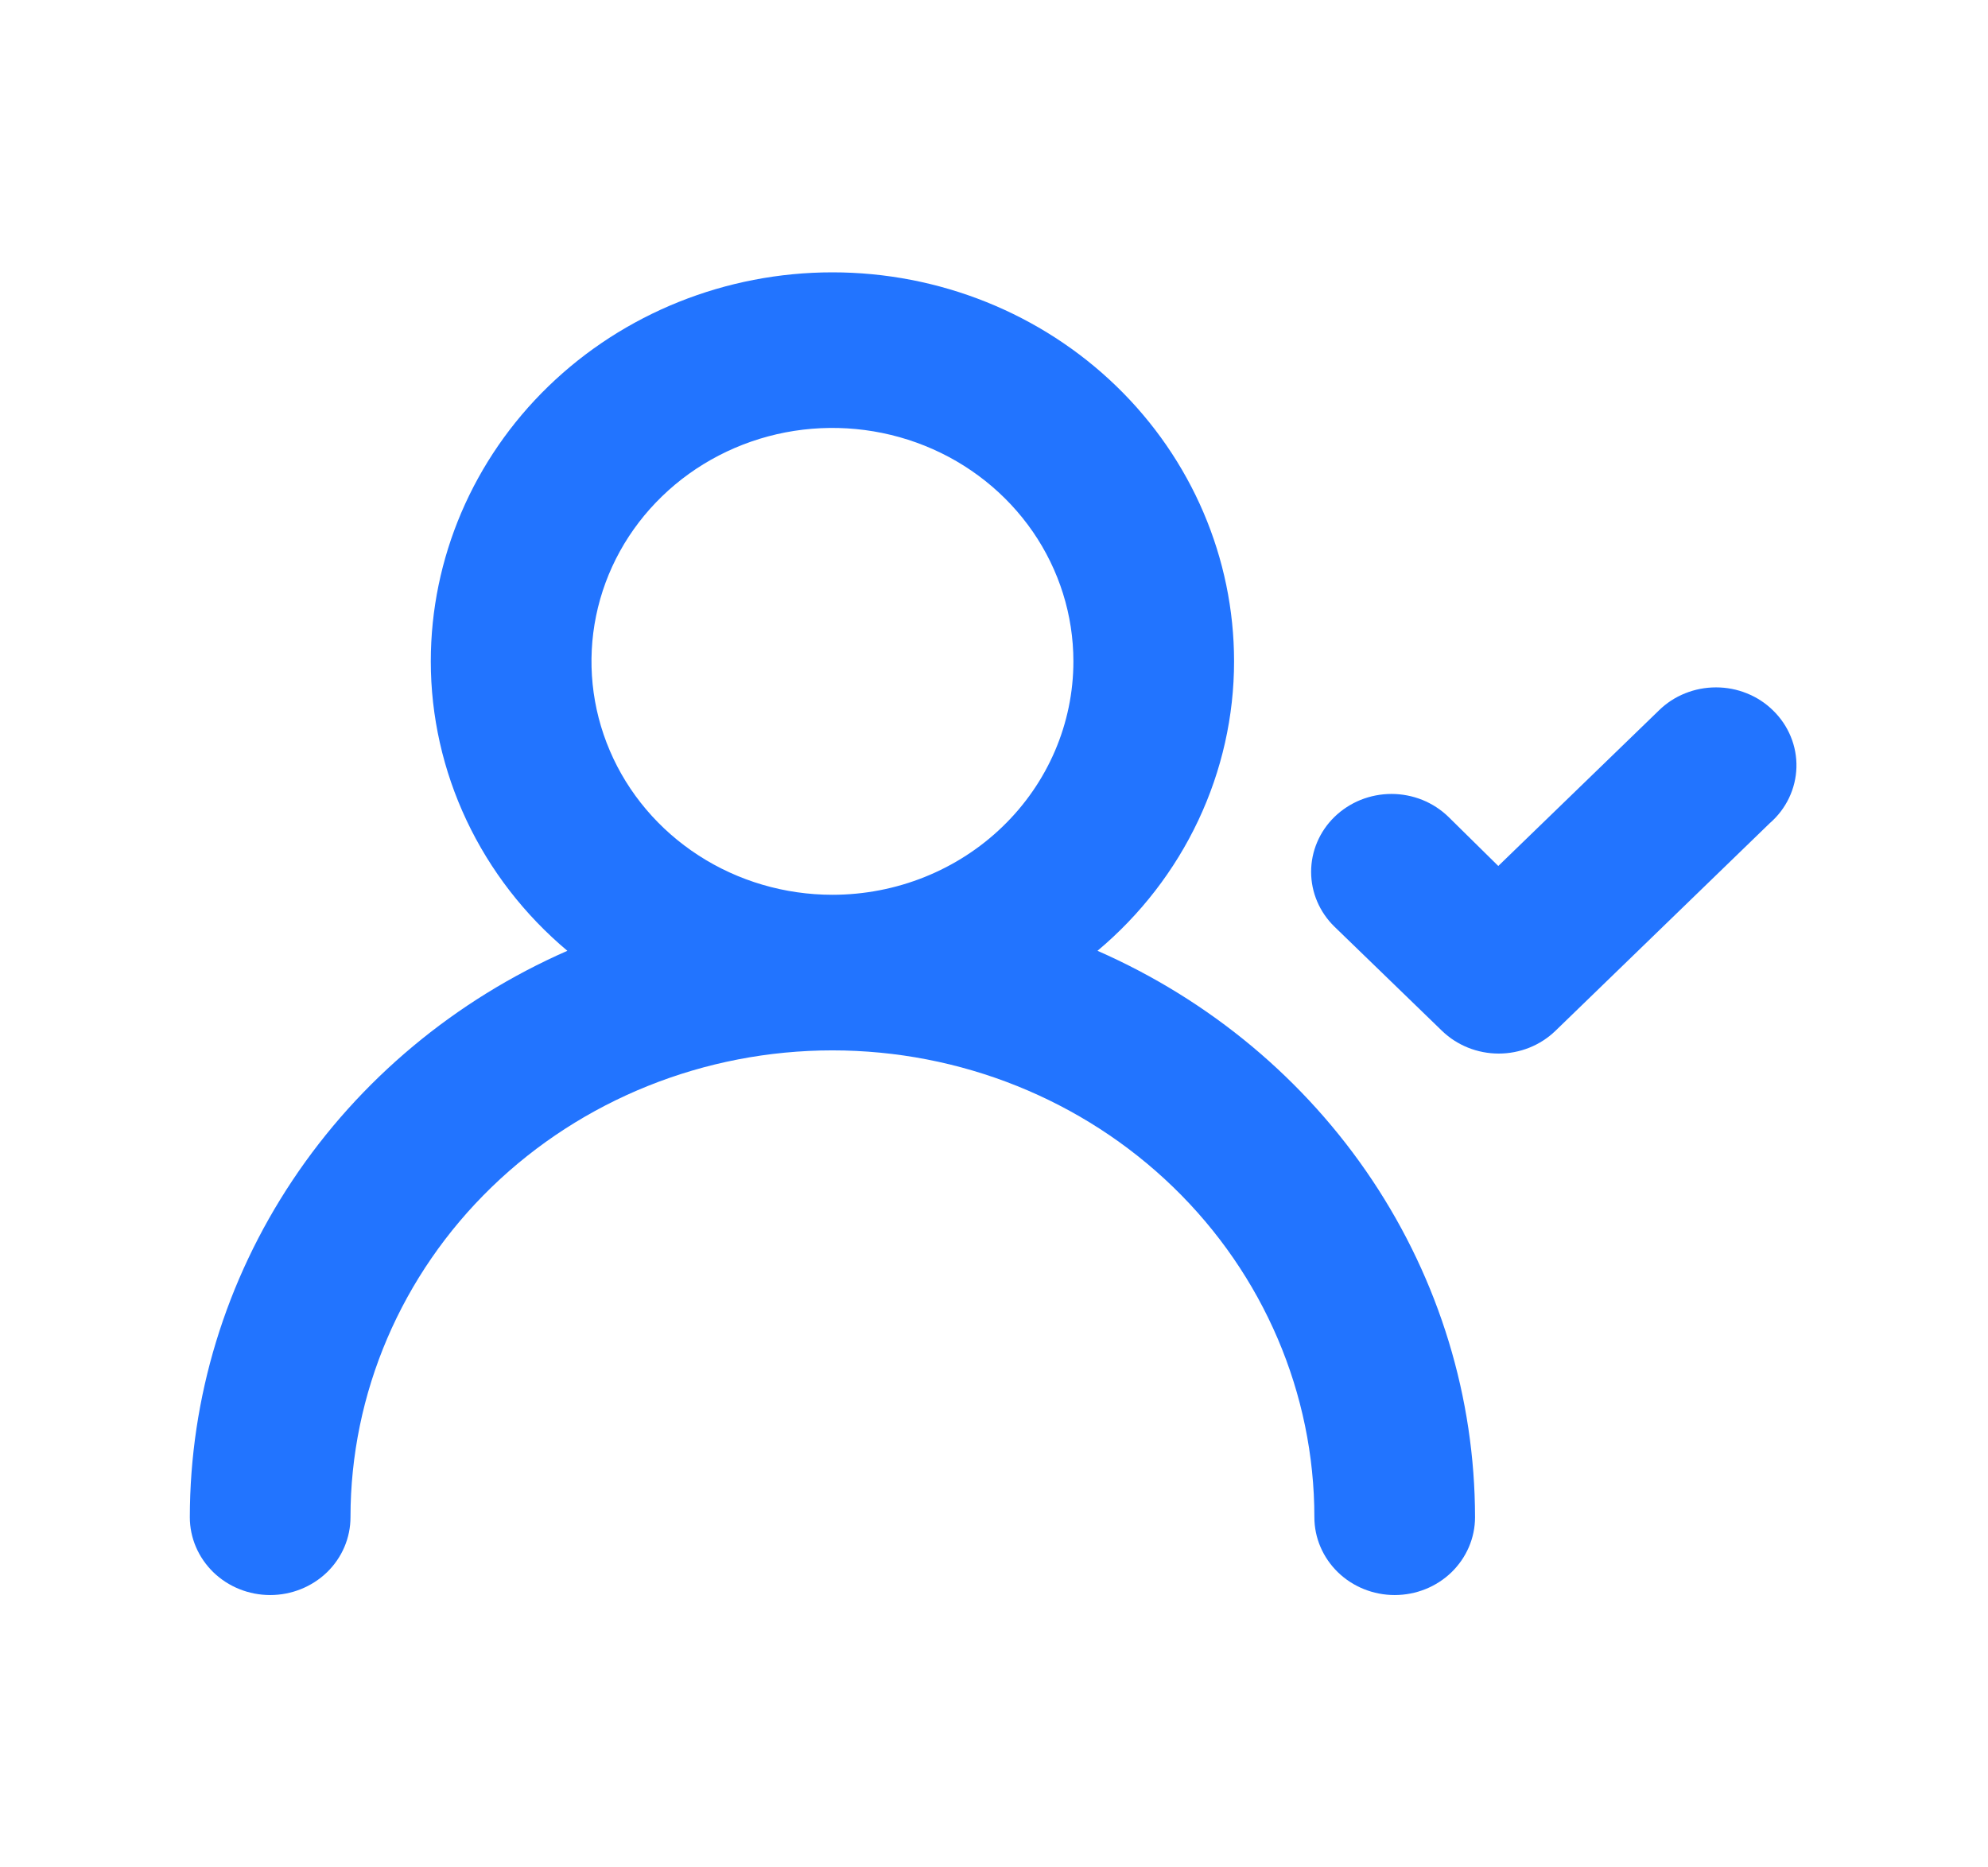 <svg width="33" height="31" viewBox="0 0 33 31" fill="none" xmlns="http://www.w3.org/2000/svg">
<path d="M18.218 15.784C18.93 15.187 19.5 14.449 19.891 13.62C20.282 12.791 20.485 11.89 20.485 10.979C20.485 9.266 19.782 7.623 18.532 6.412C17.282 5.201 15.586 4.521 13.818 4.521C12.05 4.521 10.354 5.201 9.104 6.412C7.854 7.623 7.151 9.266 7.151 10.979C7.151 11.89 7.354 12.791 7.745 13.62C8.136 14.449 8.707 15.187 9.418 15.784C7.552 16.603 5.968 17.925 4.857 19.592C3.745 21.26 3.153 23.202 3.151 25.187C3.151 25.53 3.292 25.858 3.542 26.101C3.792 26.343 4.131 26.479 4.485 26.479C4.838 26.479 5.177 26.343 5.428 26.101C5.678 25.858 5.818 25.53 5.818 25.187C5.818 23.132 6.661 21.16 8.161 19.707C9.661 18.254 11.696 17.437 13.818 17.437C15.94 17.437 17.975 18.254 19.475 19.707C20.975 21.16 21.818 23.132 21.818 25.187C21.818 25.53 21.959 25.858 22.209 26.101C22.459 26.343 22.798 26.479 23.151 26.479C23.505 26.479 23.844 26.343 24.094 26.101C24.344 25.858 24.485 25.53 24.485 25.187C24.483 23.202 23.891 21.26 22.779 19.592C21.668 17.925 20.084 16.603 18.218 15.784ZM13.818 14.854C13.027 14.854 12.254 14.627 11.596 14.201C10.938 13.775 10.425 13.17 10.123 12.462C9.82 11.754 9.741 10.975 9.895 10.223C10.049 9.471 10.43 8.781 10.99 8.239C11.549 7.697 12.262 7.328 13.038 7.178C13.814 7.029 14.618 7.106 15.349 7.399C16.08 7.692 16.704 8.189 17.144 8.826C17.583 9.463 17.818 10.212 17.818 10.979C17.818 12.007 17.397 12.992 16.646 13.719C15.896 14.446 14.879 14.854 13.818 14.854ZM29.431 11.793C29.307 11.671 29.16 11.575 28.997 11.51C28.835 11.444 28.661 11.411 28.485 11.411C28.309 11.411 28.134 11.444 27.972 11.51C27.809 11.575 27.662 11.671 27.538 11.793L24.871 14.376L24.045 13.562C23.921 13.441 23.773 13.345 23.611 13.279C23.448 13.214 23.274 13.18 23.098 13.18C22.922 13.18 22.748 13.214 22.585 13.279C22.423 13.345 22.275 13.441 22.151 13.562C21.903 13.804 21.764 14.132 21.764 14.473C21.764 14.814 21.903 15.141 22.151 15.383L23.938 17.114C24.188 17.355 24.526 17.49 24.878 17.49C25.23 17.49 25.568 17.355 25.818 17.114L29.378 13.665C29.513 13.548 29.621 13.406 29.697 13.247C29.773 13.088 29.815 12.915 29.82 12.74C29.825 12.565 29.793 12.391 29.726 12.228C29.659 12.065 29.559 11.917 29.431 11.793Z" fill="#2274FF"/>
</svg>
